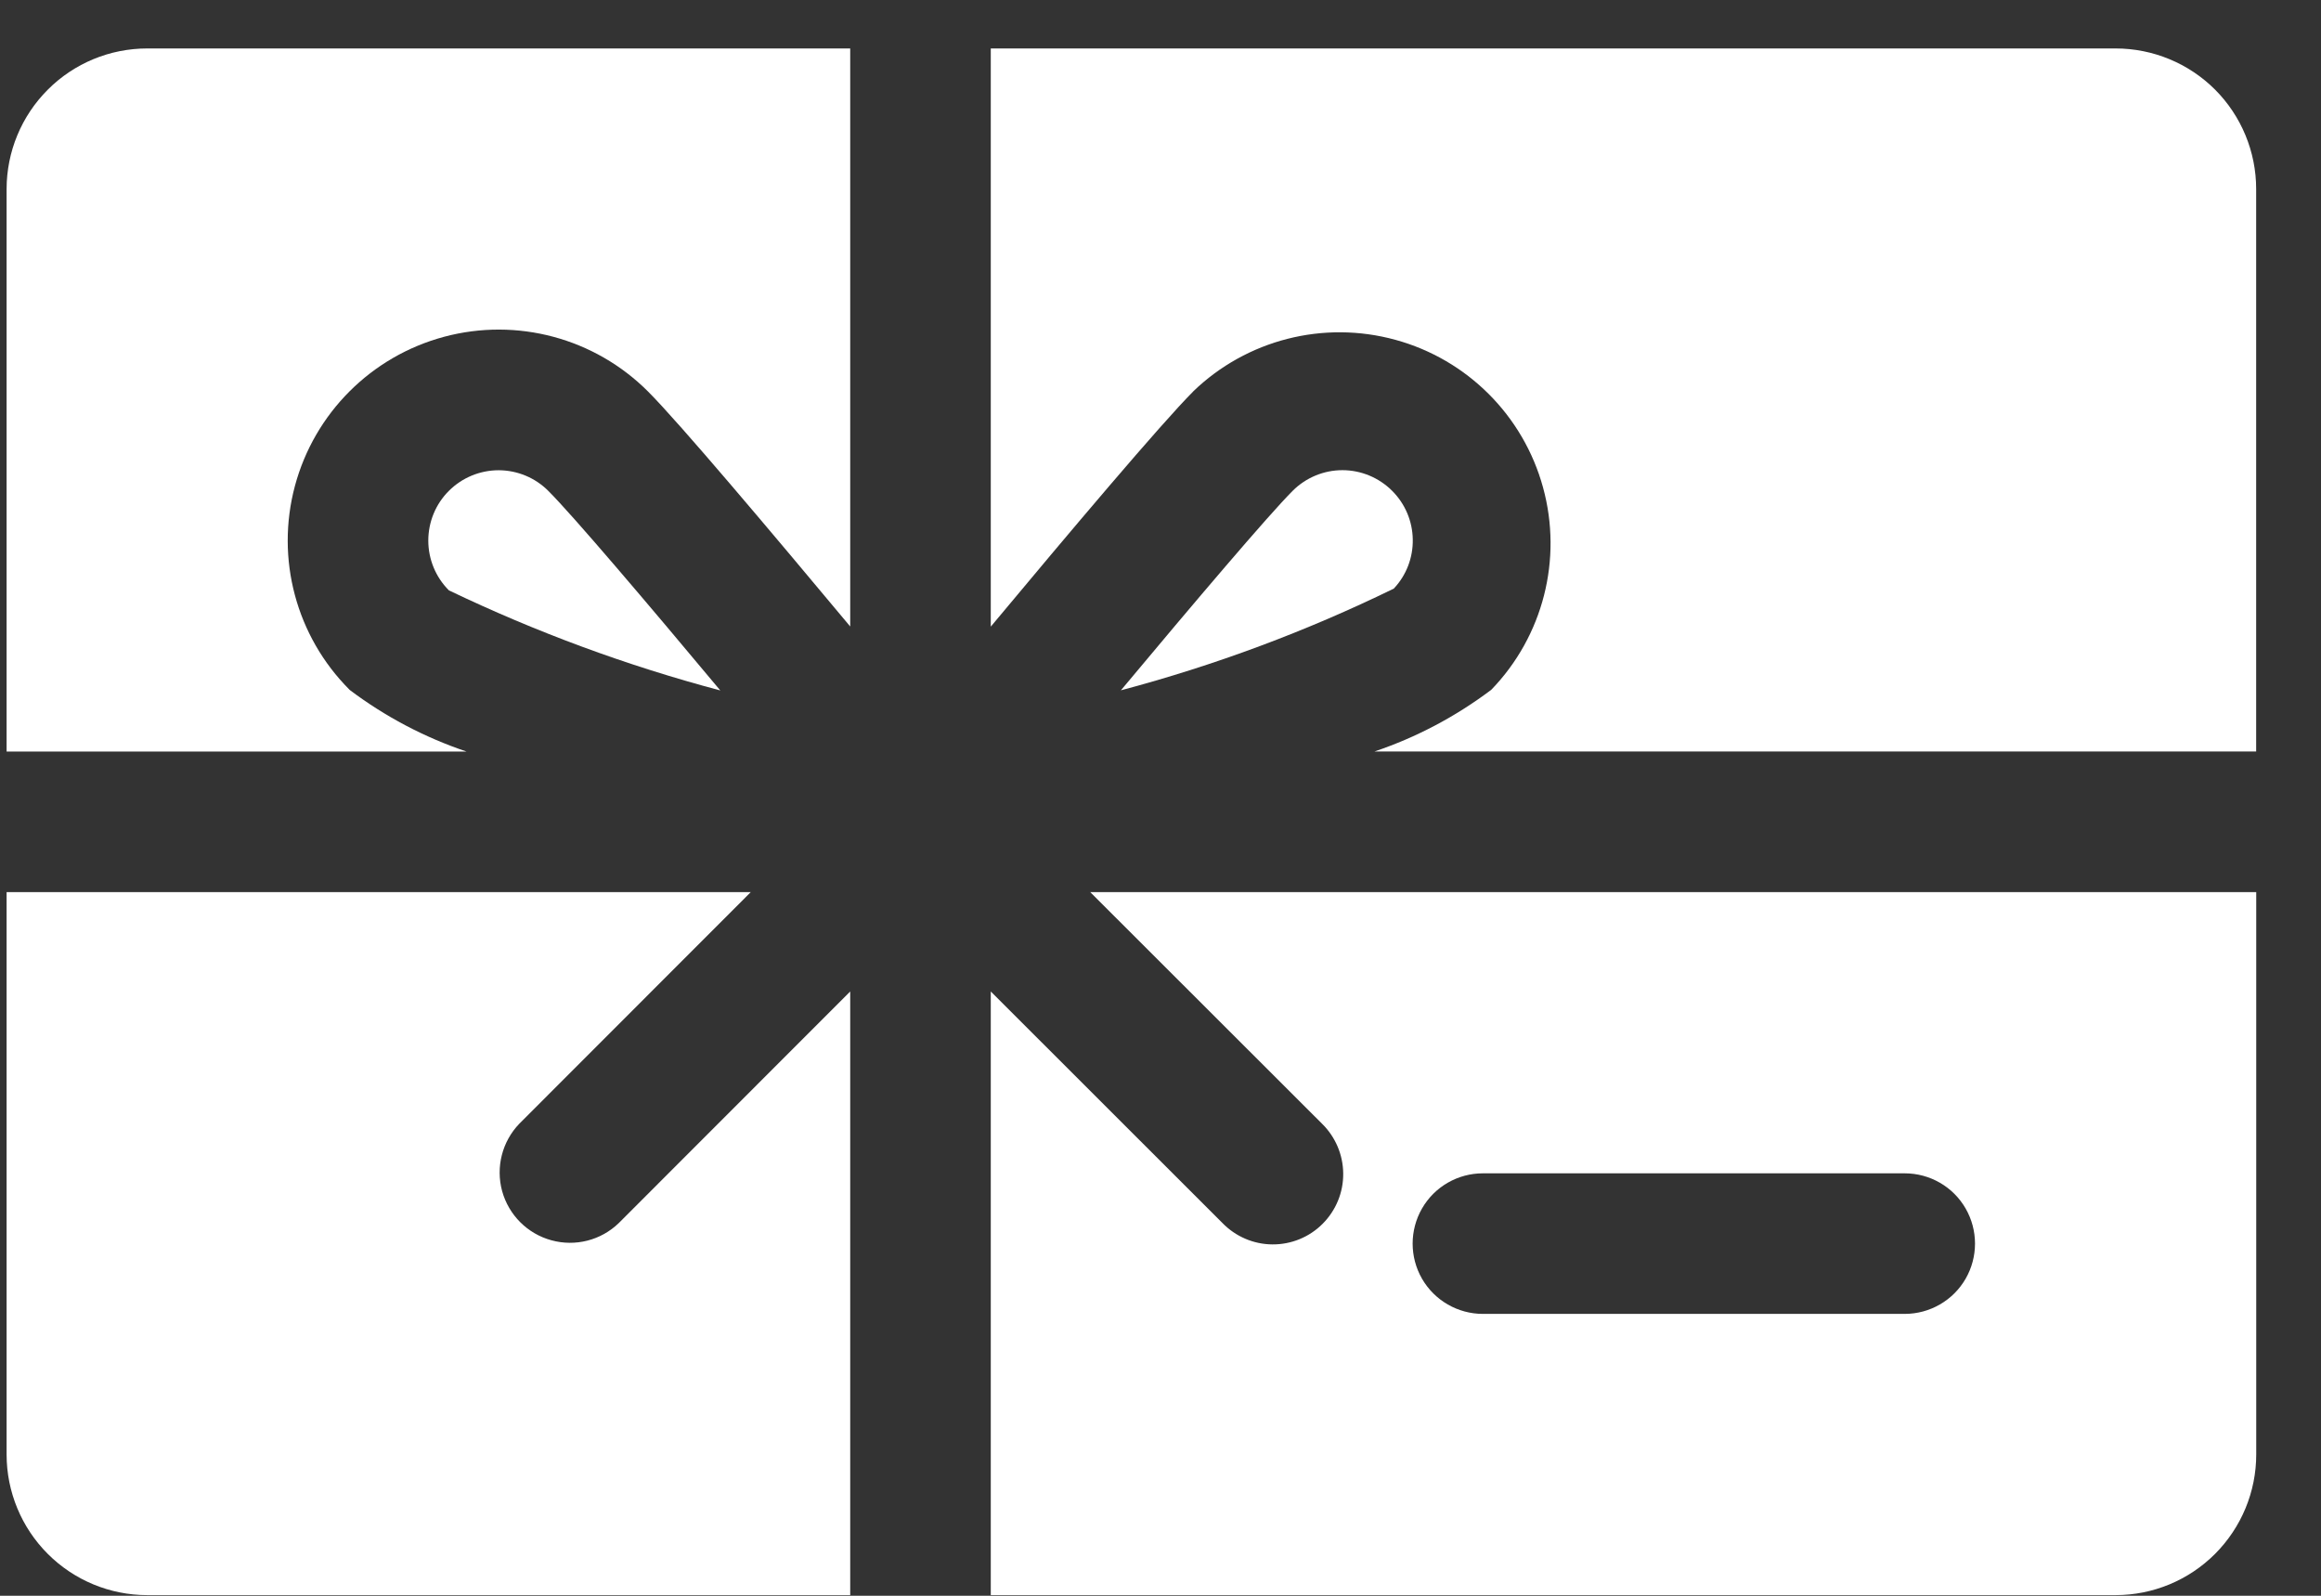 <svg width="32" height="22" viewBox="0 0 32 22" fill="none" xmlns="http://www.w3.org/2000/svg">
<rect x="0" y="0" width="32" height="22" fill="#333333" stroke="none"/>
<path d="M6.876 6.483C6.618 6.483 6.371 6.585 6.189 6.767C6.007 6.948 5.905 7.195 5.905 7.453C5.905 7.71 6.007 7.957 6.189 8.139C7.391 8.715 8.643 9.177 9.931 9.519C8.919 8.307 7.895 7.102 7.56 6.768C7.379 6.586 7.133 6.484 6.876 6.483Z" fill="white"/>
<path d="M8.531 16.862C8.285 17.1 7.932 17.19 7.602 17.099C7.272 17.009 7.014 16.751 6.923 16.421C6.833 16.091 6.923 15.737 7.161 15.491L10.351 12.299H0.091V20.052C0.091 20.567 0.296 21.06 0.659 21.423C1.023 21.787 1.516 21.991 2.03 21.991H11.722V13.669L8.531 16.862Z" fill="white"/>
<path d="M4.819 9.509C4.084 8.774 3.797 7.704 4.066 6.7C4.335 5.696 5.119 4.912 6.123 4.643C7.127 4.374 8.198 4.661 8.933 5.396C9.369 5.832 10.634 7.334 11.722 8.637V0.668H2.03C1.515 0.668 1.022 0.872 0.659 1.236C0.295 1.6 0.091 2.093 0.091 2.607V10.361H6.432C5.852 10.166 5.307 9.878 4.819 9.51L4.819 9.509Z" fill="white"/>
<path d="M29.168 0.668H13.66V8.639C14.748 7.334 16.014 5.834 16.45 5.398V5.397C17.188 4.684 18.248 4.413 19.239 4.685C20.229 4.956 21.003 5.73 21.274 6.72C21.546 7.71 21.275 8.771 20.561 9.509C20.073 9.877 19.53 10.165 18.951 10.36H31.106V2.606C31.106 2.092 30.902 1.599 30.539 1.235C30.175 0.872 29.682 0.668 29.168 0.668L29.168 0.668Z" fill="white"/>
<path d="M19.193 6.766C19.012 6.585 18.765 6.482 18.508 6.482C18.251 6.482 18.004 6.585 17.823 6.766C17.489 7.1 16.466 8.305 15.454 9.517C16.75 9.173 18.011 8.703 19.216 8.115C19.389 7.932 19.483 7.688 19.478 7.436C19.474 7.184 19.372 6.944 19.193 6.766L19.193 6.766Z" fill="white"/>
<path d="M18.224 15.489C18.41 15.67 18.517 15.918 18.519 16.178C18.522 16.438 18.419 16.688 18.235 16.872C18.052 17.056 17.802 17.158 17.542 17.156C17.282 17.154 17.034 17.047 16.853 16.86L13.66 13.669V21.991H29.168C29.682 21.991 30.175 21.787 30.539 21.423C30.902 21.059 31.107 20.567 31.107 20.052V12.299H15.031L18.224 15.489ZM20.445 16.176H26.26C26.607 16.176 26.927 16.36 27.1 16.66C27.273 16.96 27.273 17.33 27.1 17.63C26.927 17.929 26.607 18.114 26.26 18.114H20.445C20.099 18.114 19.779 17.929 19.606 17.63C19.433 17.33 19.433 16.96 19.606 16.66C19.779 16.36 20.099 16.176 20.445 16.176Z" fill="white"/>
</svg>
